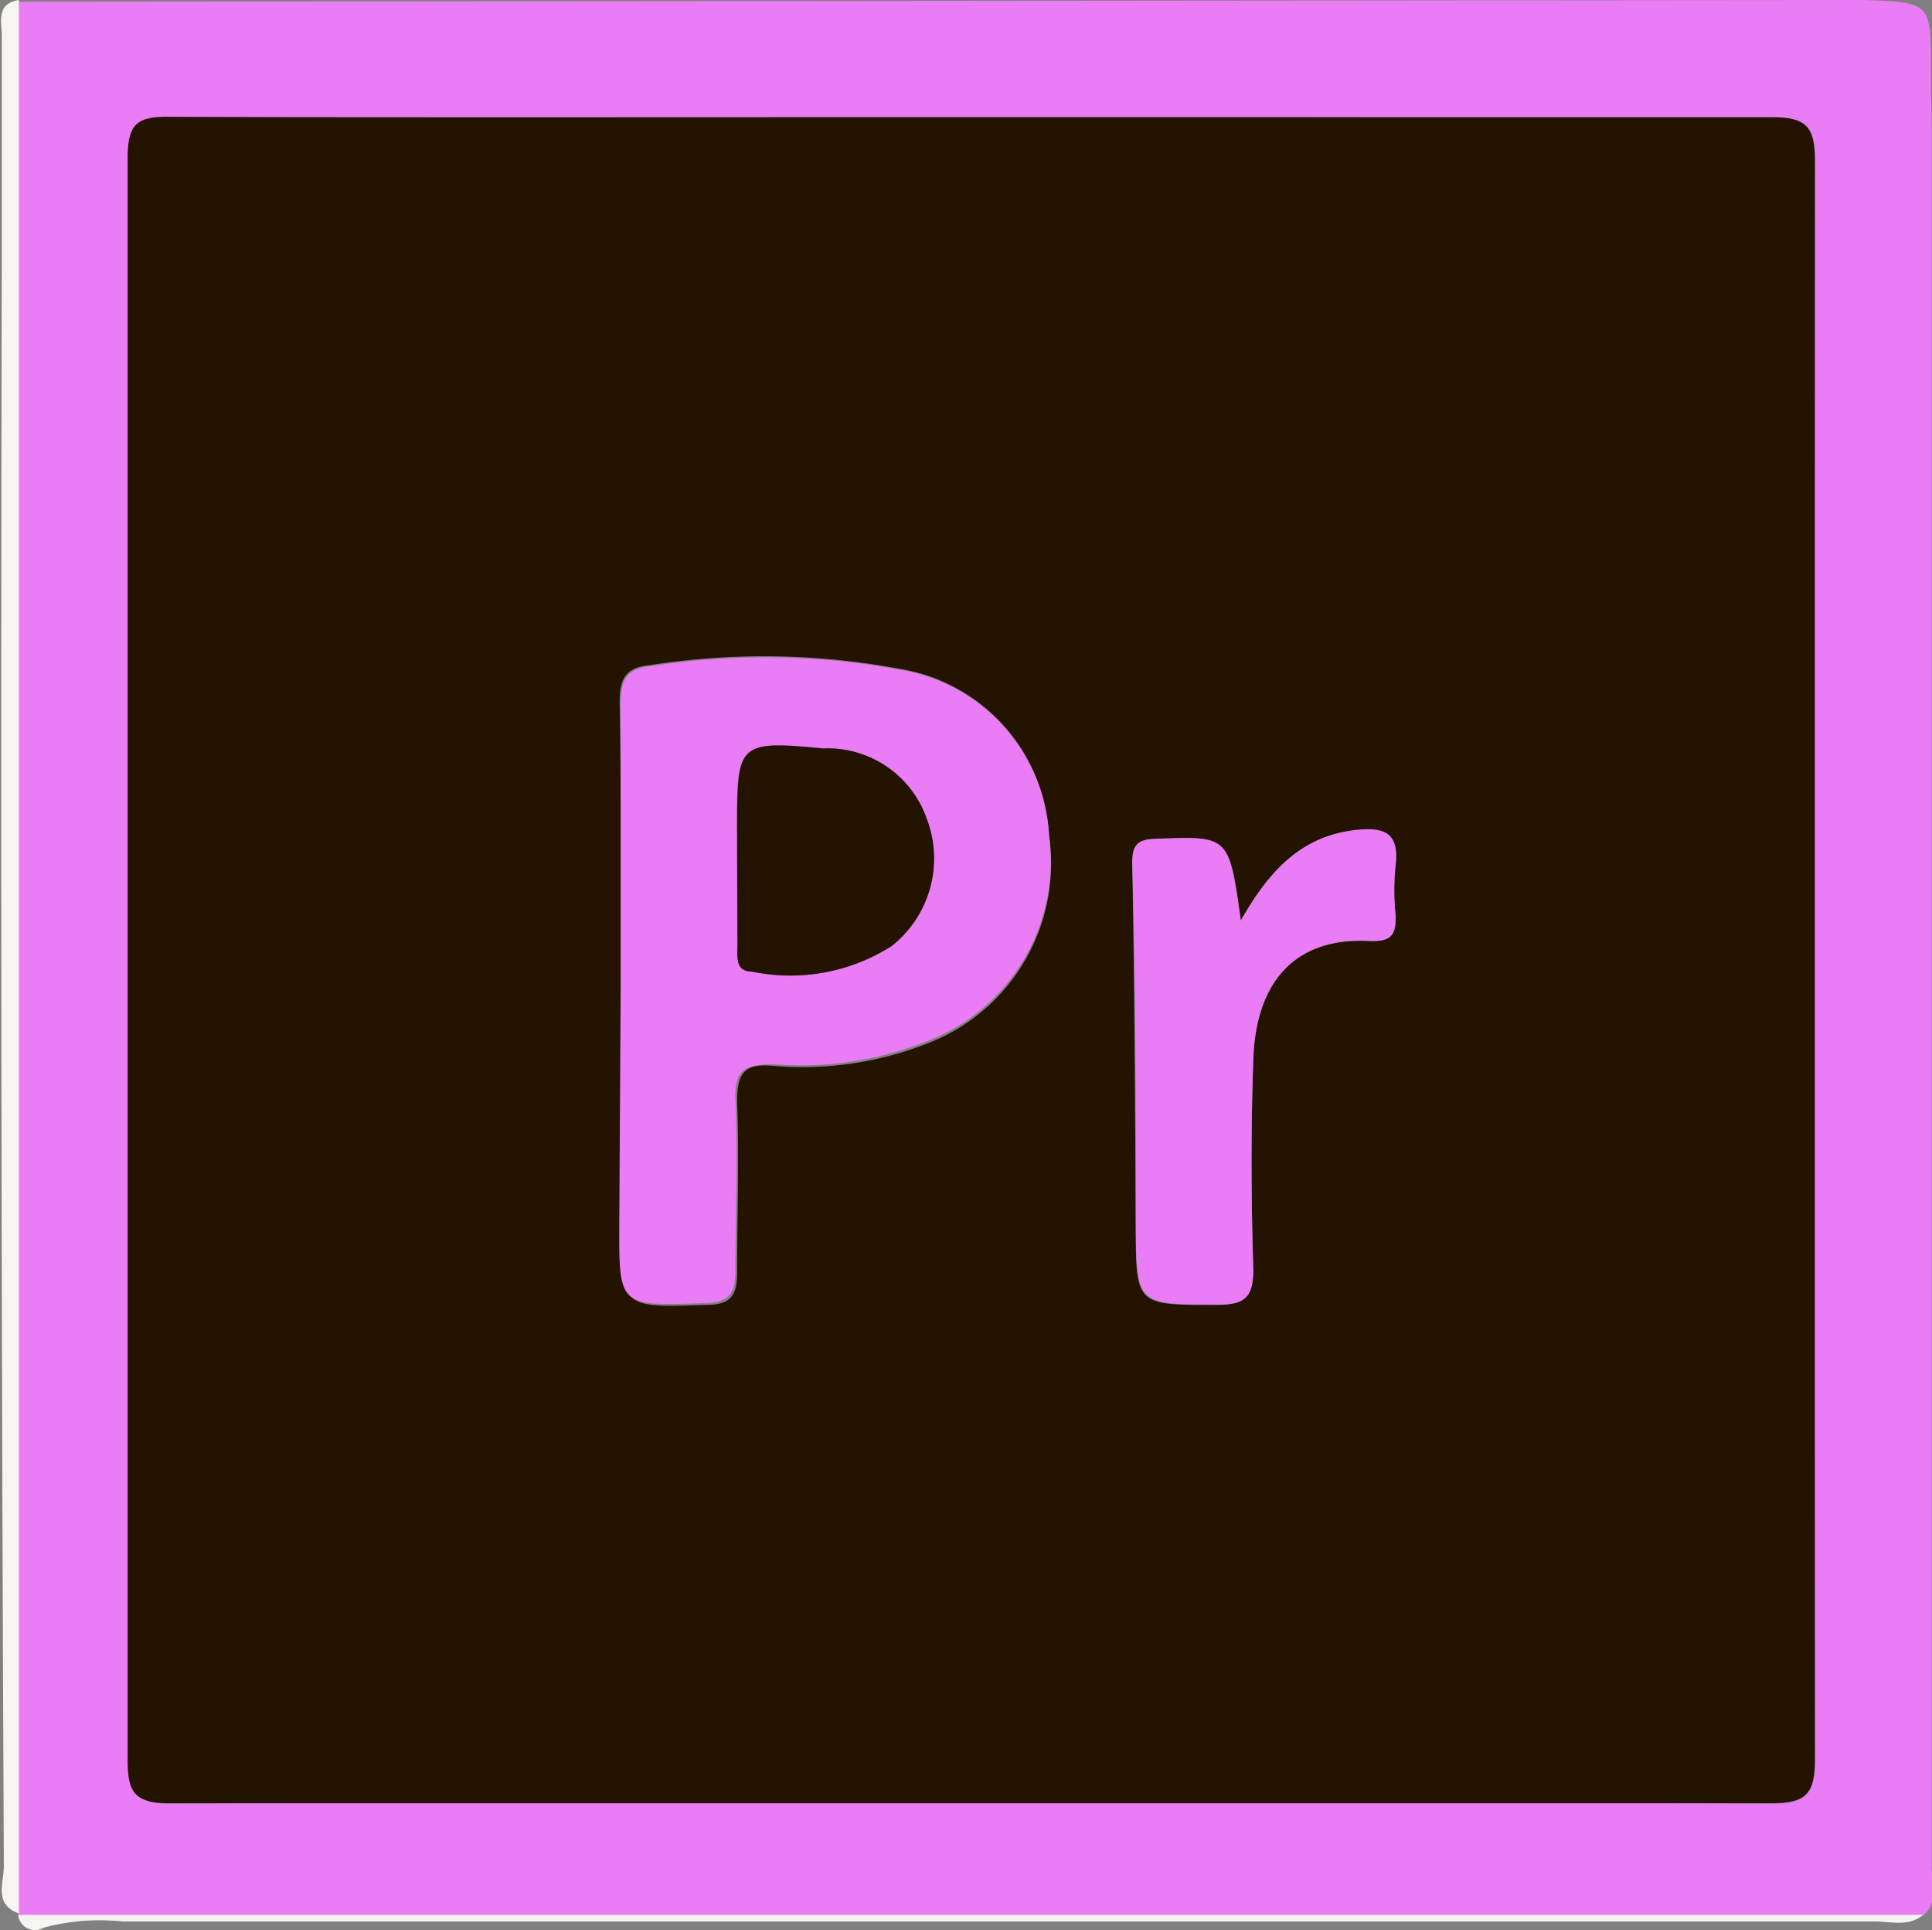 <svg xmlns="http://www.w3.org/2000/svg" viewBox="0 0 55.25 55.19"><rect x="0" y="0" width="55.25" height="55.19" fill="#808080" stroke="none"/><defs><style>.cls-1{fill:#ea7df5;}.cls-2{fill:#f6f5f2;}.cls-3{fill:#251302;}</style></defs><g id="Layer_2" data-name="Layer 2"><g id="Layer_1-2" data-name="Layer 1"><path class="cls-1" d="M55.24,3.61l0,49.79c0,.46.19,1-.23,1.36H.52l0,0q0-26.58,0-53.16c0-.52,0-1,0-1.55L53.32,0c1.9.07,1.9.07,1.9,2C55.22,2.51,55.23,3.06,55.24,3.61ZM27.76,3.35c-7.63,0-15.27,0-22.9,0-.93,0-1.21.22-1.2,1.19q0,22.85,0,45.68c0,.89.06,1.35,1.18,1.35q22.91-.08,45.81,0c1,0,1.26-.26,1.26-1.26q-.06-22.85,0-45.69c0-1-.22-1.27-1.24-1.26C43,3.37,35.39,3.35,27.76,3.35Z"/><path class="cls-2" d="M.54,0c0,.51,0,1,0,1.55q0,26.58,0,53.16c-.73-.26-.43-.88-.43-1.34Q0,30.52.05,7.64c0-2.2,0-4.4,0-6.59C.06.65-.14.11.54,0Z"/><path class="cls-2" d="M.52,54.75H55c-.42.35-.92.19-1.39.19H3.49a6.12,6.12,0,0,0-2.25.18A.48.48,0,0,1,.52,54.75Z"/><path class="cls-3" d="M27.76,3.35c7.63,0,15.27,0,22.9,0,1,0,1.24.28,1.24,1.26q0,22.85,0,45.69c0,1-.26,1.26-1.26,1.26q-22.9,0-45.81,0c-1.12,0-1.18-.46-1.18-1.35q0-22.83,0-45.68c0-1,.27-1.2,1.2-1.19C12.49,3.37,20.13,3.35,27.76,3.35Zm-10,24.82V35c0,2.42,0,2.39,2.44,2.31.7,0,.88-.27.88-.92,0-1.63.06-3.27,0-4.91,0-.88.27-1.08,1.09-1a9.76,9.76,0,0,0,4.34-.64A5.51,5.51,0,0,0,30,23.89a5.09,5.09,0,0,0-4.29-4.77,21.13,21.13,0,0,0-7.14-.1c-.74.07-.86.46-.85,1.12C17.77,22.82,17.75,25.49,17.75,28.17Zm17.73-1.84c-.34-2.44-.34-2.42-2.39-2.34-.55,0-.74.13-.72.74.06,3.43.08,6.87.1,10.3,0,2.31,0,2.29,2.36,2.28.76,0,1-.24,1-1-.06-2-.07-4,0-6,.07-2.27,1.23-3.52,3.34-3.4.62,0,.76-.19.73-.73a6.93,6.93,0,0,1,0-1.44c.11-.93-.35-1.06-1.13-1C37.23,23.9,36.3,24.88,35.48,26.33Z"/><path class="cls-1" d="M17.75,28.17c0-2.68,0-5.35,0-8,0-.66.11-1.05.85-1.12a21.13,21.13,0,0,1,7.14.1A5.09,5.09,0,0,1,30,23.89a5.51,5.51,0,0,1-3.54,5.9,9.76,9.76,0,0,1-4.34.64c-.82,0-1.12.16-1.09,1,.08,1.64,0,3.28,0,4.91,0,.65-.18.9-.88.92-2.46.08-2.45.11-2.44-2.31Zm3.33-3.49v2.39c0,.32,0,.67.41.71a5.39,5.39,0,0,0,4-.73,3.19,3.19,0,0,0,1-3.65,3,3,0,0,0-2.95-2c-2.42-.23-2.47-.16-2.47,2.21Z"/><path class="cls-1" d="M35.48,26.33c.82-1.45,1.75-2.43,3.3-2.6.78-.08,1.24.05,1.13,1a6.93,6.93,0,0,0,0,1.44c0,.54-.11.77-.73.73-2.11-.12-3.27,1.13-3.34,3.4-.07,2-.06,4,0,6,0,.8-.25,1-1,1-2.34,0-2.34,0-2.36-2.28,0-3.43,0-6.87-.1-10.3,0-.61.17-.72.72-.74C35.14,23.91,35.14,23.89,35.48,26.33Z"/><path class="cls-3" d="M21.08,24.68V23.61c0-2.37.05-2.44,2.47-2.21a3,3,0,0,1,2.95,2,3.19,3.19,0,0,1-1,3.65,5.39,5.39,0,0,1-4,.73c-.46,0-.42-.39-.41-.71Z"/></g></g></svg>